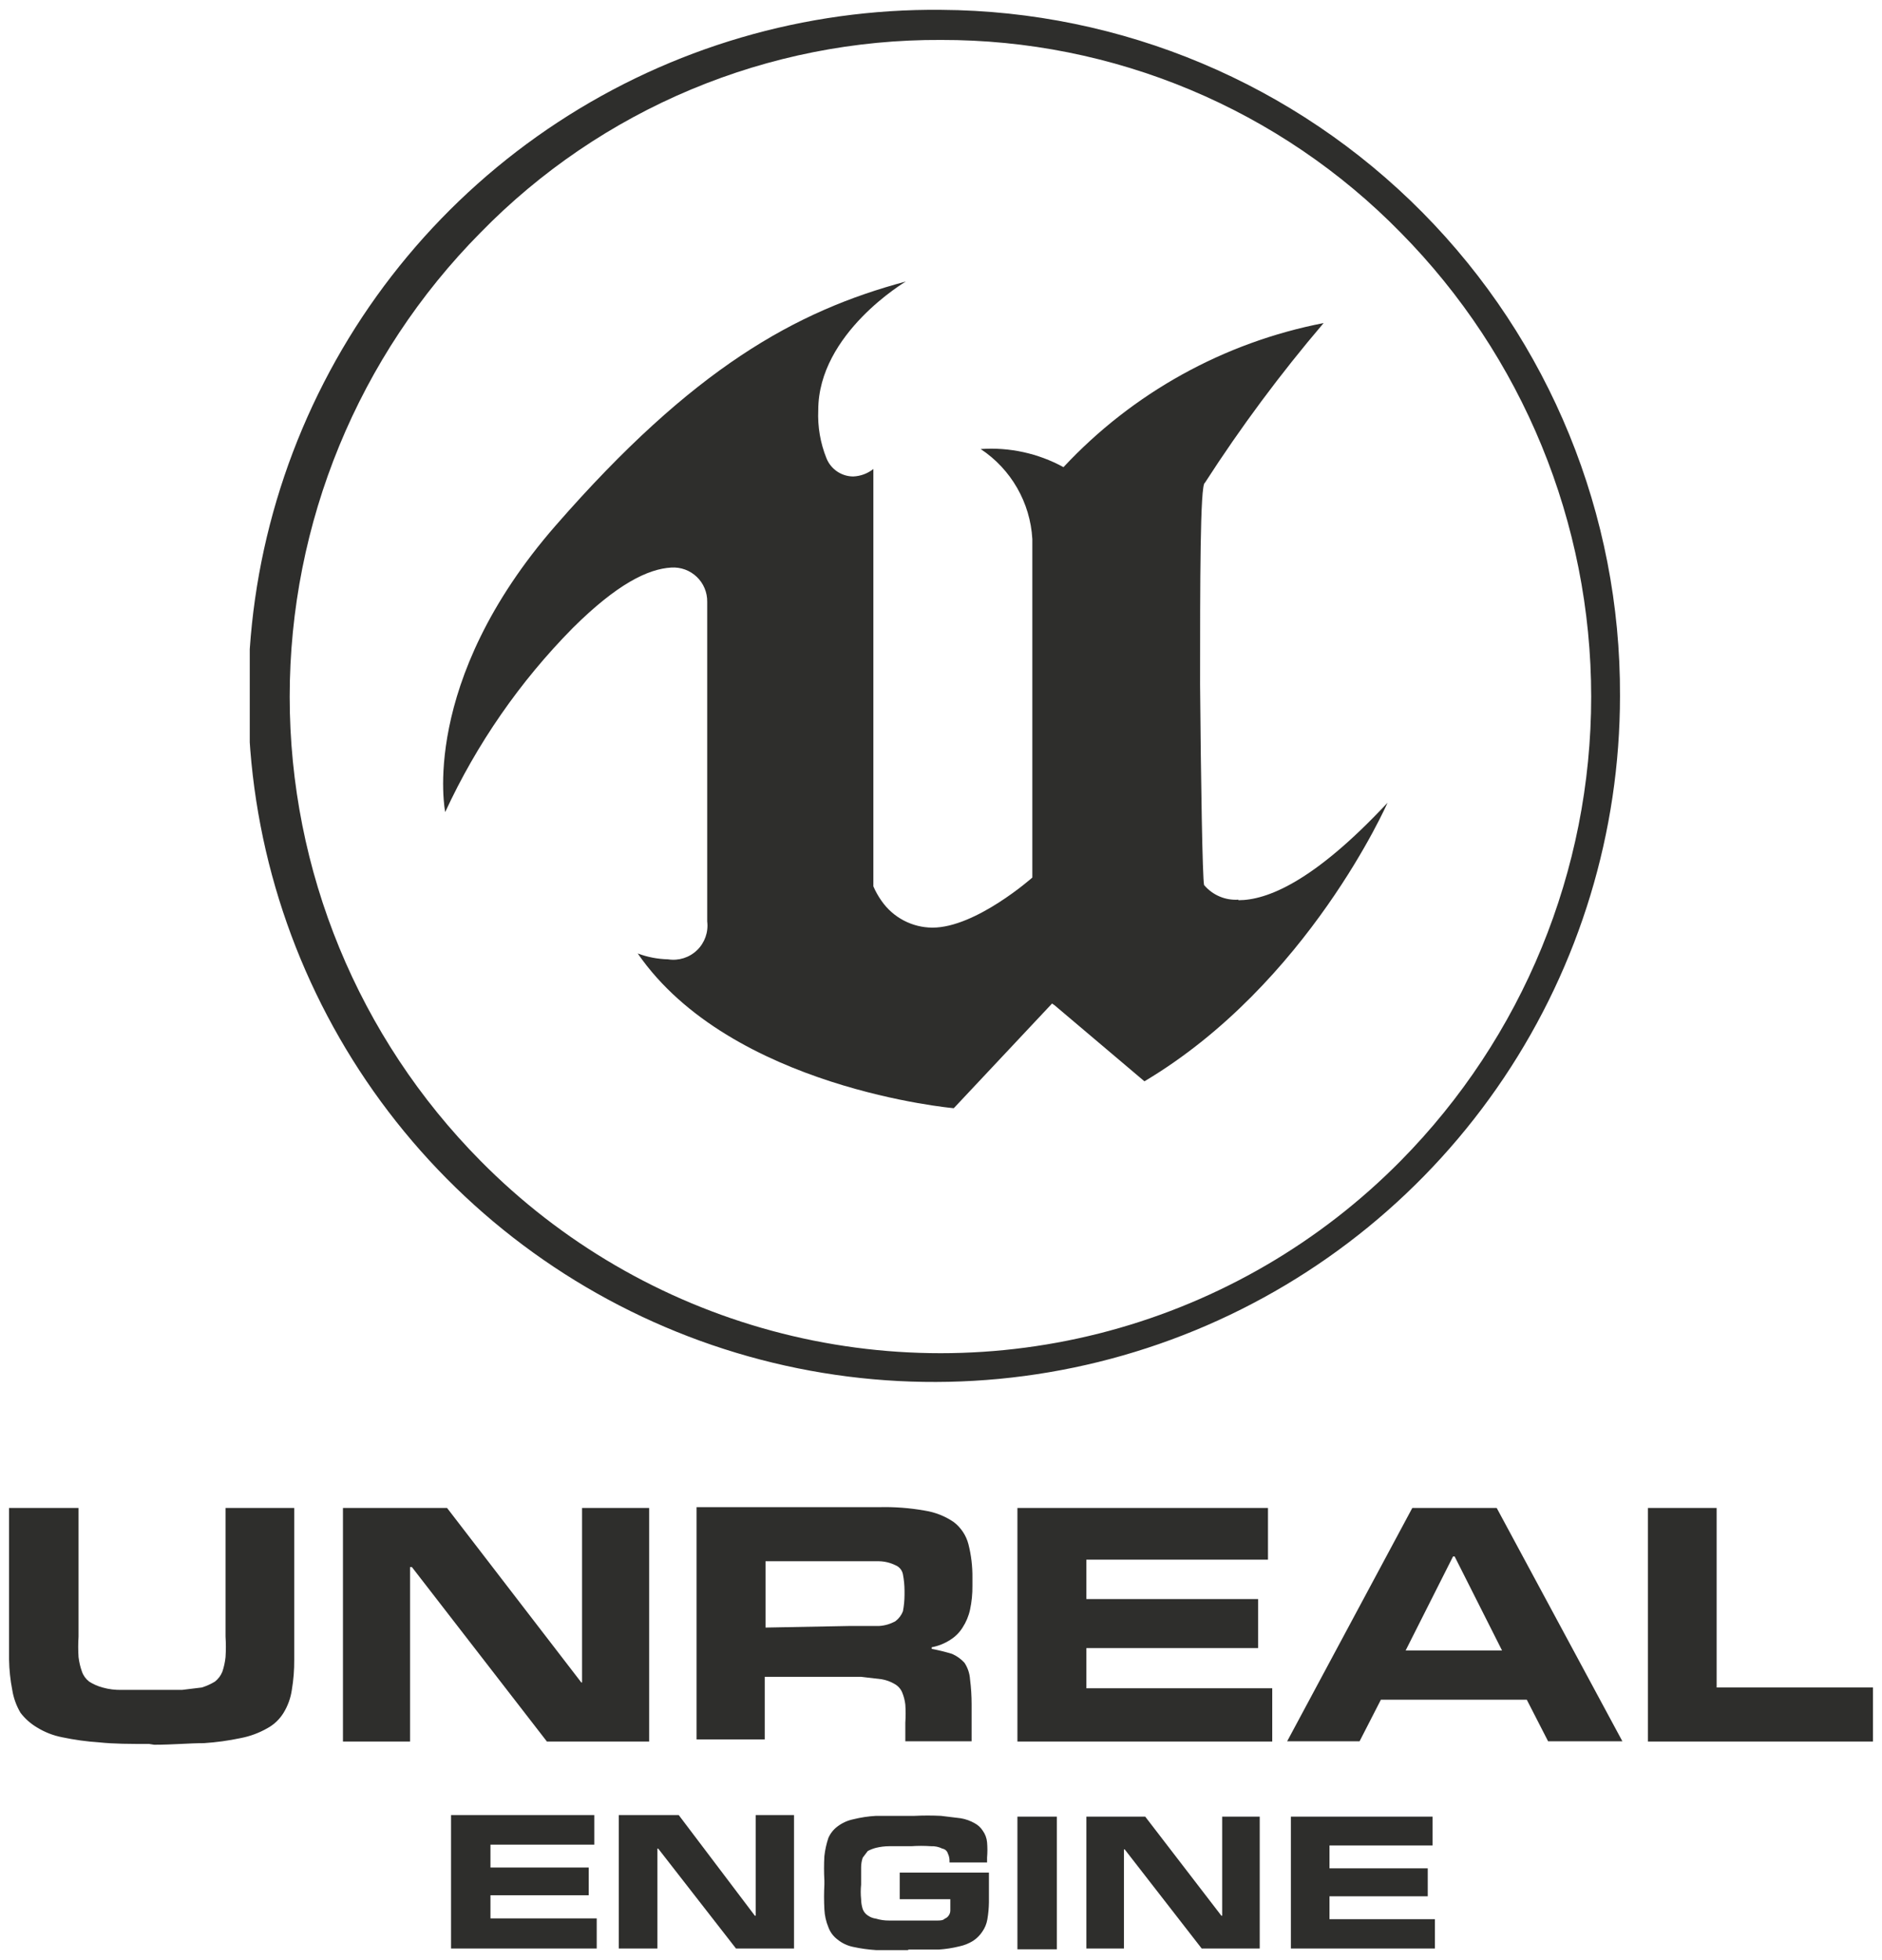 <svg id="Layer_1" data-name="Layer 1" xmlns="http://www.w3.org/2000/svg" xmlns:xlink="http://www.w3.org/1999/xlink" viewBox="0 0 70.68 73.6"><defs><style>.cls-1{fill:none;}.cls-2{clip-path:url(#clip-path);}.cls-3{clip-path:url(#clip-path-2);}.cls-4{fill:#2e2e2c;}.cls-5{clip-path:url(#clip-path-3);}.cls-6{clip-path:url(#clip-path-5);}.cls-7{clip-path:url(#clip-path-7);}.cls-8{clip-path:url(#clip-path-9);}.cls-9{clip-path:url(#clip-path-11);}.cls-10{isolation:isolate;}.cls-11{clip-path:url(#clip-path-13);}.cls-12{clip-path:url(#clip-path-14);}.cls-13{clip-path:url(#clip-path-15);}.cls-14{clip-path:url(#clip-path-17);}.cls-15{clip-path:url(#clip-path-19);}.cls-16{clip-path:url(#clip-path-21);}.cls-17{clip-path:url(#clip-path-23);}.cls-18{clip-path:url(#clip-path-25);}.cls-19{clip-path:url(#clip-path-27);}.cls-20{clip-path:url(#clip-path-29);}.cls-21{clip-path:url(#clip-path-31);}</style><clipPath id="clip-path" transform="translate(0.34 0.31)"><path id="SVGID" class="cls-1" d="M46.17,33.47a1.55,1.55,0,0,1-1.29-.55c-.06-.25-.12-3.91-.15-7.53,0-3.78,0-7.54.18-7.57a56.15,56.15,0,0,1,4.46-6,18.07,18.07,0,0,0-9.77,5.41,5.66,5.66,0,0,0-3.11-.68,4.35,4.35,0,0,1,1.94,3.38V32.64s-2.12,1.88-3.75,1.88a2.34,2.34,0,0,1-1.91-1,3,3,0,0,1-.31-.55V17.3a1.31,1.31,0,0,1-.76.28,1.09,1.09,0,0,1-1-.68,4.33,4.33,0,0,1-.31-1.81c0-2.89,3.29-4.83,3.29-4.83-4.15,1.11-8,3.26-13.15,9.16s-4.15,10.76-4.15,10.76a24.43,24.43,0,0,1,4.79-6.91C22.84,21.61,24,21.05,24.87,21a1.27,1.27,0,0,1,1.35,1.29v12a1.28,1.28,0,0,1-1.47,1.42,3.48,3.48,0,0,1-1.14-.22c3.5,5.07,11.87,5.81,11.87,5.81l3.69-3.93.09.06,3.38,2.86c6.15-3.66,9.13-10.46,9.13-10.46-2.8,3-4.55,3.66-5.6,3.66"/></clipPath><clipPath id="clip-path-2" transform="translate(0.34 0.31)"><rect id="SVGID-2" data-name="SVGID" class="cls-1" x="-14.94" y="-29.46" width="216.92" height="144.61"/></clipPath><clipPath id="clip-path-3" transform="translate(0.34 0.31)"><path id="SVGID-3" data-name="SVGID" class="cls-1" d="M35,1.19A24.09,24.09,0,0,1,52.26,8.42a24.8,24.8,0,0,1,0,34.86,24.28,24.28,0,0,1-34.55,0,24.77,24.77,0,0,1,0-34.86A24,24,0,0,1,35,1.19M35,.06A25.76,25.76,0,1,0,60.5,25.82,25.65,25.65,0,0,0,35,.06"/></clipPath><clipPath id="clip-path-5" transform="translate(0.34 0.31)"><polygon id="SVGID-5" data-name="SVGID" class="cls-1" points="22.07 72.85 16.6 72.85 16.6 67.84 21.98 67.84 21.98 68.95 18.08 68.95 18.08 69.81 21.77 69.81 21.77 70.85 18.08 70.85 18.08 71.72 22.07 71.72 22.07 72.85"/></clipPath><clipPath id="clip-path-7" transform="translate(0.34 0.31)"><polygon id="SVGID-7" data-name="SVGID" class="cls-1" points="29.48 72.85 27.3 72.85 24.38 69.1 24.35 69.1 24.35 72.85 22.9 72.85 22.9 67.84 25.15 67.84 28.01 71.62 28.04 71.62 28.04 67.84 29.48 67.84 29.48 72.85"/></clipPath><clipPath id="clip-path-9" transform="translate(0.34 0.31)"><path id="SVGID-9" data-name="SVGID" class="cls-1" d="M33.75,72.91c-.46,0-.86,0-1.19,0a5.74,5.74,0,0,1-.86-.12,1.35,1.35,0,0,1-.59-.28,1,1,0,0,1-.34-.46,2,2,0,0,1-.15-.67,8.74,8.74,0,0,1,0-.93V70.3a8.17,8.17,0,0,1,0-.92,3.3,3.3,0,0,1,.15-.68,1.07,1.07,0,0,1,.34-.43A1.47,1.47,0,0,1,31.7,68a4.61,4.61,0,0,1,.86-.13c.33,0,.73,0,1.19,0H34a10,10,0,0,1,1,0l.74.09a1.58,1.58,0,0,1,.53.19.81.81,0,0,1,.3.28.88.88,0,0,1,.16.43,3.39,3.39,0,0,1,0,.58v.18H35.32v-.06a.6.6,0,0,0-.06-.27.26.26,0,0,0-.21-.19.86.86,0,0,0-.43-.09,5.18,5.18,0,0,0-.74,0h-.83a2.11,2.11,0,0,0-.49.06,1.43,1.43,0,0,0-.31.12l-.19.25a1.14,1.14,0,0,0-.06.37c0,.15,0,.34,0,.55v.09A2.65,2.65,0,0,0,32,71a1.24,1.24,0,0,0,.06.37.49.49,0,0,0,.19.24.69.69,0,0,0,.31.12,1.64,1.64,0,0,0,.49.07h1.41c.16,0,.31,0,.4,0s.22,0,.28-.07a.3.3,0,0,0,.15-.12.32.32,0,0,0,.06-.18c0-.07,0-.16,0-.22V71h-1.9V70H36.8v1.11a4,4,0,0,1-.06.65,1.12,1.12,0,0,1-.19.46,1.22,1.22,0,0,1-.34.34,1.6,1.6,0,0,1-.52.21,4.47,4.47,0,0,1-.77.12c-.3,0-.64,0-1,0h-.13Z"/></clipPath><clipPath id="clip-path-11" transform="translate(0.34 0.31)"><rect id="SVGID-11" data-name="SVGID" class="cls-1" y="56.31" width="70" height="16.63"/></clipPath><clipPath id="clip-path-13" transform="translate(0.34 0.31)"><rect id="SVGID-13" data-name="SVGID" class="cls-1" x="40.43" y="67.87" width="13.16" height="5.07"/></clipPath><clipPath id="clip-path-14" transform="translate(0.34 0.31)"><polygon id="SVGID-14" data-name="SVGID" class="cls-1" points="46.97 72.85 44.79 72.85 41.9 69.13 41.87 69.13 41.87 72.85 40.46 72.85 40.46 67.9 42.67 67.9 45.53 71.62 45.56 71.62 45.56 67.9 46.97 67.9 46.97 72.85"/></clipPath><clipPath id="clip-path-15" transform="translate(0.34 0.31)"><rect id="SVGID-15" data-name="SVGID" class="cls-1" y="56.28" width="70" height="16.63"/></clipPath><clipPath id="clip-path-17" transform="translate(0.34 0.31)"><polygon id="SVGID-17" data-name="SVGID" class="cls-1" points="53.55 72.85 48.14 72.85 48.14 67.9 53.46 67.9 53.46 68.98 49.59 68.98 49.59 69.84 53.28 69.84 53.28 70.89 49.59 70.89 49.59 71.75 53.55 71.75 53.55 72.85"/></clipPath><clipPath id="clip-path-19" transform="translate(0.34 0.31)"><path id="SVGID-19" data-name="SVGID" class="cls-1" d="M5.26,65.17c-.71,0-1.32,0-1.88-.06A9.79,9.79,0,0,1,2,64.92a2.81,2.81,0,0,1-.95-.37A2.16,2.16,0,0,1,.43,64a2.44,2.44,0,0,1-.31-.86A6.51,6.51,0,0,1,0,62V56.31H2.61v4.83a5.87,5.87,0,0,0,0,.77,2.47,2.47,0,0,0,.13.55.8.8,0,0,0,.27.37,1.81,1.81,0,0,0,.5.22,2.41,2.41,0,0,0,.73.09c.28,0,.65,0,1.05,0h.21c.4,0,.74,0,1,0l.74-.09a2.24,2.24,0,0,0,.49-.22.89.89,0,0,0,.28-.37,2.5,2.5,0,0,0,.12-.55,5.87,5.87,0,0,0,0-.77V56.31h2.58V62a6.51,6.51,0,0,1-.09,1.14,2.26,2.26,0,0,1-.31.86,1.62,1.62,0,0,1-.61.58,3.26,3.26,0,0,1-1,.37,9.79,9.79,0,0,1-1.38.19c-.55,0-1.17.06-1.87.06Z"/></clipPath><clipPath id="clip-path-21" transform="translate(0.34 0.31)"><polygon id="SVGID-21" data-name="SVGID" class="cls-1" points="24.04 65.08 20.2 65.08 15.13 58.53 15.06 58.53 15.06 65.08 12.54 65.08 12.54 56.31 16.45 56.31 21.49 62.86 21.52 62.86 21.52 56.31 24.04 56.31 24.04 65.08"/></clipPath><clipPath id="clip-path-23" transform="translate(0.34 0.31)"><path id="SVGID-23" data-name="SVGID" class="cls-1" d="M36.21,65.07H33.66v-.7a4.94,4.94,0,0,0,0-.68,1.7,1.7,0,0,0-.12-.46.65.65,0,0,0-.28-.31,1.44,1.44,0,0,0-.49-.18L32,62.65c-.27,0-.64,0-1,0H28.38V65H25.82V56.28h6.83a8.61,8.61,0,0,1,1.75.13,2.65,2.65,0,0,1,1.08.43,1.53,1.53,0,0,1,.55.83,4.88,4.88,0,0,1,.15,1.26v.3a4,4,0,0,1-.09.9,2,2,0,0,1-.28.67,1.44,1.44,0,0,1-.46.46,1.94,1.94,0,0,1-.7.28v.06a7.23,7.23,0,0,1,.77.19,1.39,1.39,0,0,1,.46.33,1.27,1.27,0,0,1,.21.62,7.44,7.44,0,0,1,.06.95v1.38ZM31.6,60.74c.43,0,.8,0,1.08,0a1.42,1.42,0,0,0,.61-.18.85.85,0,0,0,.28-.37,3.33,3.33,0,0,0,.06-.62v-.15a3.33,3.33,0,0,0-.06-.62.46.46,0,0,0-.28-.34,1.46,1.46,0,0,0-.61-.15c-.28,0-.62,0-1.05,0H28.41v2.49Z"/></clipPath><clipPath id="clip-path-25" transform="translate(0.34 0.31)"><polygon id="SVGID-25" data-name="SVGID" class="cls-1" points="47.44 65.08 37.87 65.08 37.87 56.31 47.28 56.31 47.28 58.25 40.46 58.25 40.46 59.73 46.91 59.73 46.91 61.57 40.46 61.57 40.46 63.08 47.44 63.08 47.44 65.08"/></clipPath><clipPath id="clip-path-27" transform="translate(0.34 0.31)"><path id="SVGID-27" data-name="SVGID" class="cls-1" d="M60.59,65.07H57.8L57,63.51H51.52l-.8,1.56H48l4.7-8.76h3.17Zm-4.52-3.41-1.78-3.53h-.06l-1.78,3.53Z"/></clipPath><clipPath id="clip-path-29" transform="translate(0.34 0.31)"><polygon id="SVGID-29" data-name="SVGID" class="cls-1" points="70 65.08 61.55 65.08 61.55 56.31 64.13 56.31 64.13 63.05 70 63.05 70 65.08"/></clipPath><clipPath id="clip-path-31" transform="translate(0.34 0.31)"><rect id="SVGID-31" data-name="SVGID" class="cls-1" x="37.87" y="67.9" width="1.48" height="4.98"/></clipPath></defs><g class="cls-2"><g class="cls-3"><rect class="cls-4" x="16.29" y="10.21" width="36.15" height="31.79"/></g></g><g class="cls-5"><g class="cls-3"><rect class="cls-4" x="9.38" width="51.83" height="52.26"/></g></g><g class="cls-6"><g class="cls-3"><rect class="cls-4" x="16.57" y="67.82" width="6.18" height="5.75"/></g></g><g class="cls-7"><g class="cls-3"><rect class="cls-4" x="22.87" y="67.82" width="7.32" height="5.75"/></g></g><g class="cls-8"><g class="cls-3"><rect class="cls-4" x="30.56" y="67.79" width="7.01" height="5.81"/></g></g><g class="cls-9"><g class="cls-3"><g class="cls-10"><g class="cls-11"><g class="cls-12"><g class="cls-13"><rect class="cls-4" x="40.43" y="67.85" width="7.26" height="5.69"/></g></g></g><g class="cls-11"><g class="cls-14"><g class="cls-13"><rect class="cls-4" x="48.11" y="67.85" width="6.15" height="5.69"/></g></g></g></g></g></g><g class="cls-15"><g class="cls-3"><rect class="cls-4" y="56.26" width="11.5" height="9.59"/></g></g><g class="cls-16"><g class="cls-3"><rect class="cls-4" x="12.51" y="56.26" width="12.24" height="9.5"/></g></g><g class="cls-17"><g class="cls-3"><rect class="cls-4" x="25.82" y="56.26" width="11.1" height="9.5"/></g></g><g class="cls-18"><g class="cls-3"><rect class="cls-4" x="37.87" y="56.26" width="10.27" height="9.5"/></g></g><g class="cls-19"><g class="cls-3"><rect class="cls-4" x="47.96" y="56.26" width="13.34" height="9.5"/></g></g><g class="cls-20"><g class="cls-3"><rect class="cls-4" x="61.52" y="56.26" width="9.16" height="9.5"/></g></g><g class="cls-21"><g class="cls-3"><rect class="cls-4" x="37.84" y="67.85" width="2.18" height="5.69"/></g></g></svg>